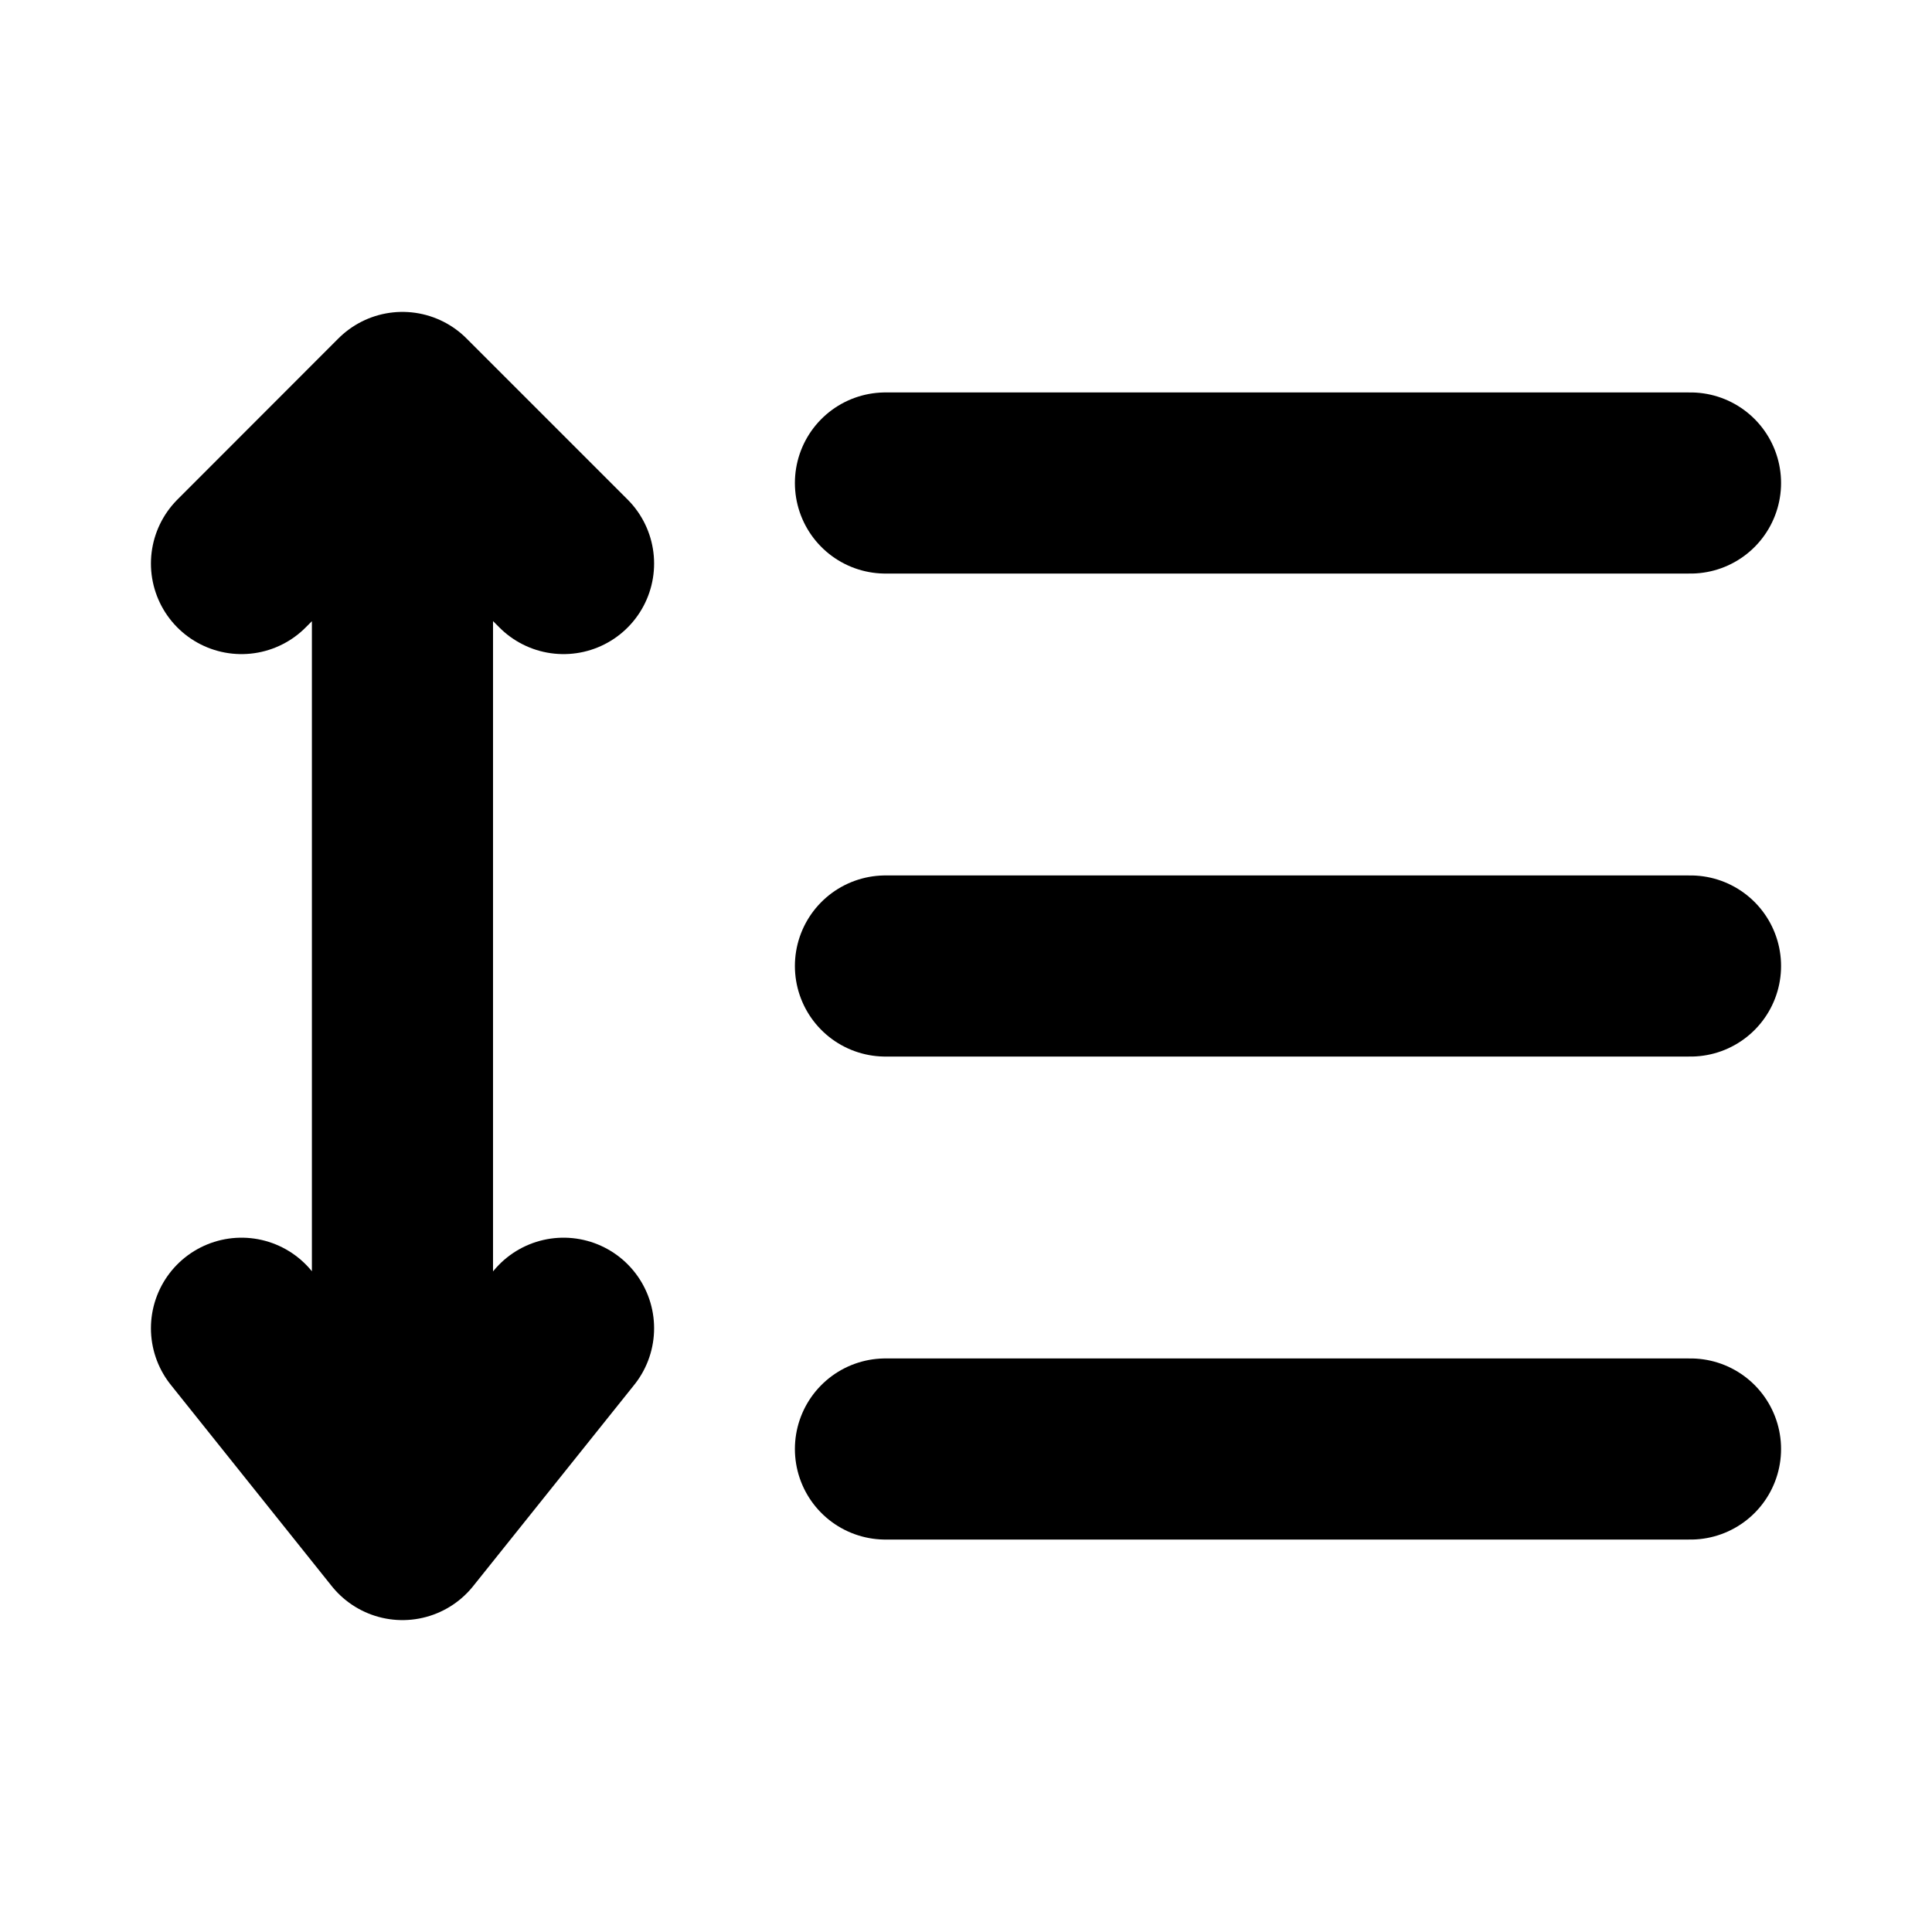 <svg width="16" height="16" viewBox="0 0 16 16" fill="none" xmlns="http://www.w3.org/2000/svg">
<path d="M7.333 4H14" stroke="black" stroke-width="1.5" stroke-linecap="round" stroke-linejoin="round"/>
<path d="M7.333 8H14" stroke="black" stroke-width="1.5" stroke-linecap="round" stroke-linejoin="round"/>
<path d="M7.333 12H14" stroke="black" stroke-width="1.5" stroke-linecap="round" stroke-linejoin="round"/>
<path d="M3.333 12.667V3.333M3.333 12.667L2 11M3.333 12.667L4.667 11M3.333 3.333L2 4.667M3.333 3.333L4.667 4.667" stroke="black" stroke-width="1.5" stroke-linecap="round" stroke-linejoin="round"/>
</svg>
